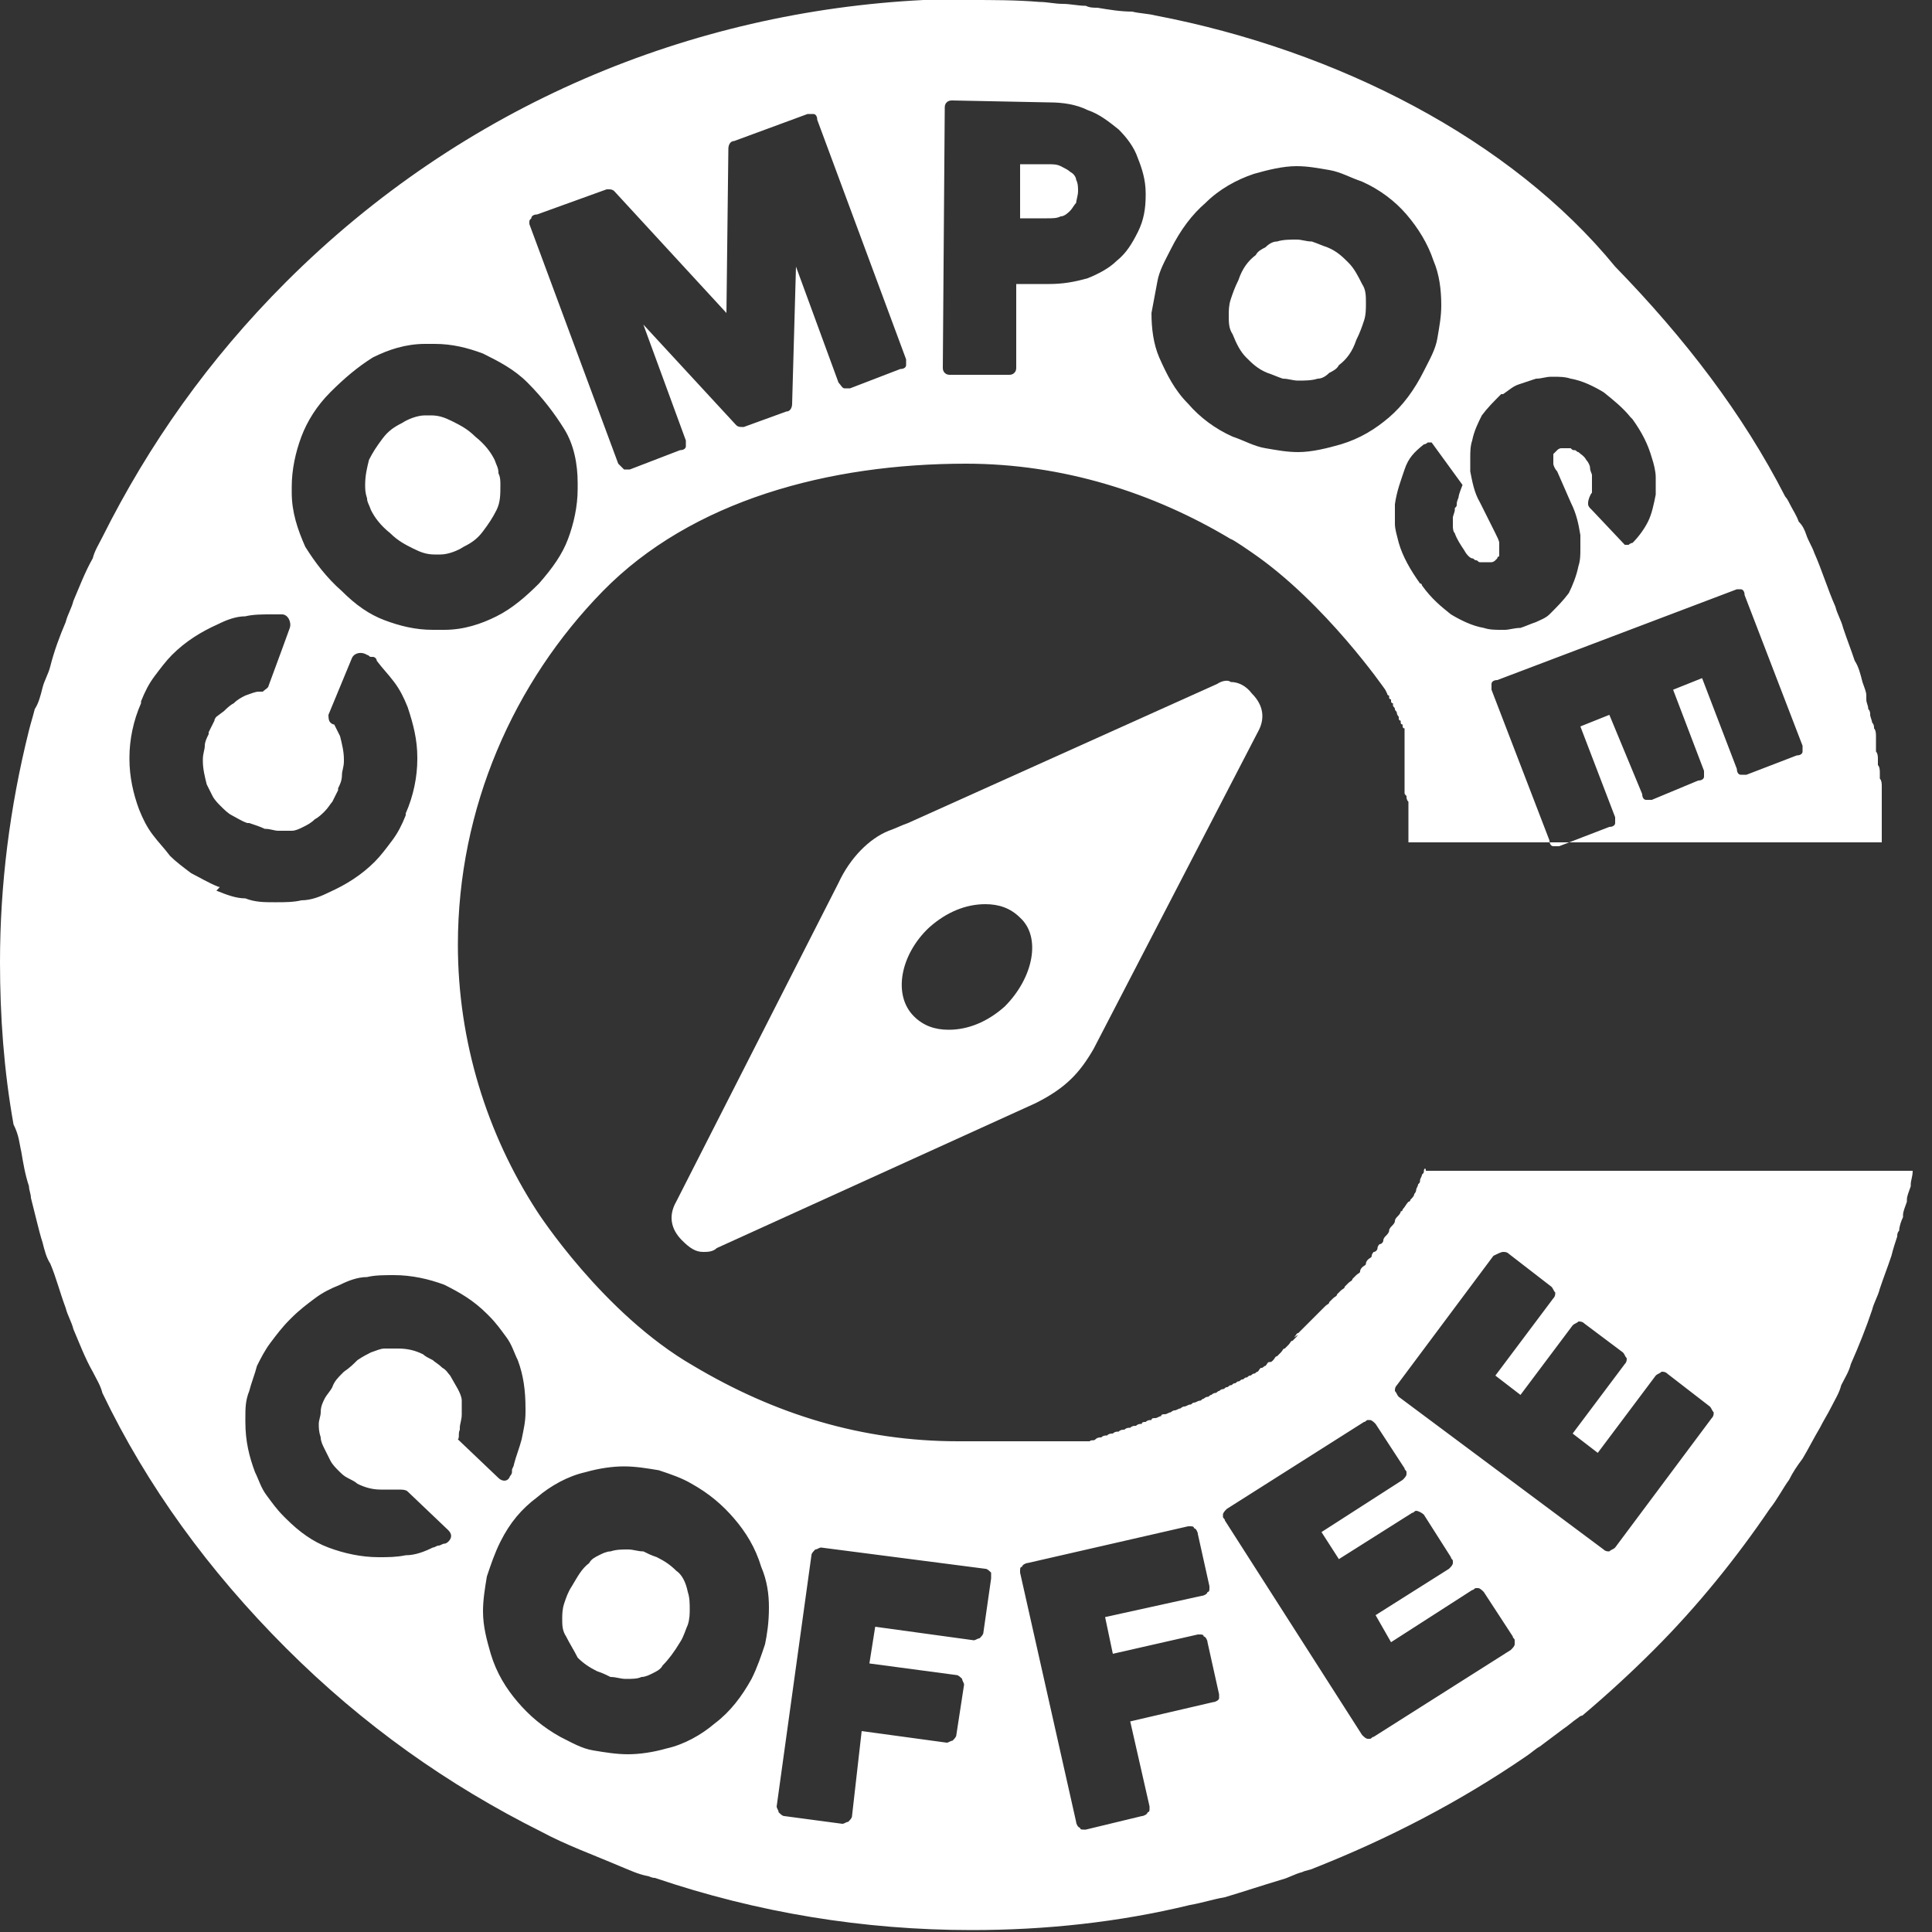 <?xml version="1.0" encoding="utf-8"?>
<!-- Generator: Adobe Illustrator 23.1.0, SVG Export Plug-In . SVG Version: 6.00 Build 0)  -->
<svg version="1.1" id="Layer_1" xmlns="http://www.w3.org/2000/svg" xmlns:xlink="http://www.w3.org/1999/xlink" x="0px" y="0px"
	 viewBox="0 0 100 100" style="enable-background:new 0 0 100 100;" xml:space="preserve">
<rect x="0" y="0" width="100" height="100" fill="#333333" stroke="none"/>
<style type="text/css">
	.st0{fill:#FFFFFF;}
</style>
<g>
	<path class="st0" d="M19.2,26.4c0.2,0.4,0.5,0.8,1,1.2c0.4,0.4,0.8,0.6,1.2,0.8c0.4,0.2,0.7,0.3,1.1,0.3c0.1,0,0.2,0,0.3,0
		c0.4,0,0.9-0.2,1.2-0.4c0.4-0.2,0.7-0.4,1-0.8c0.3-0.4,0.5-0.7,0.7-1.1c0.2-0.4,0.2-0.8,0.2-1.3c0-0.2,0-0.4-0.1-0.6
		c0-0.3-0.1-0.4-0.2-0.7c-0.2-0.4-0.5-0.8-1-1.2c-0.4-0.4-0.8-0.6-1.2-0.8c-0.4-0.2-0.7-0.3-1.1-0.3c-0.1,0-0.2,0-0.3,0
		c-0.4,0-0.9,0.2-1.2,0.4c-0.4,0.2-0.7,0.4-1,0.8c-0.3,0.4-0.5,0.7-0.7,1.1c-0.1,0.4-0.2,0.8-0.2,1.3c0,0.2,0,0.4,0.1,0.7
		C19,26,19.1,26.1,19.2,26.4z"/>
	<path class="st0" d="M54.2,11.3c0.3,0,0.5,0,0.7-0.1c0.2,0,0.4-0.2,0.5-0.3c0.1-0.1,0.2-0.3,0.3-0.4c0-0.1,0.1-0.4,0.1-0.6v0
		c0-0.2,0-0.4-0.1-0.6c0-0.1-0.1-0.3-0.3-0.4c-0.1-0.1-0.3-0.2-0.5-0.3c-0.2-0.1-0.4-0.1-0.7-0.1h-1.4l0,2.8L54.2,11.3L54.2,11.3z"
		/>
	<path class="st0" d="M35,81.3c-0.3-0.3-0.6-0.5-1-0.7c-0.3-0.1-0.5-0.2-0.7-0.3c-0.3,0-0.5-0.1-0.8-0.1c-0.3,0-0.6,0-0.9,0.1
		c-0.2,0-0.4,0.1-0.6,0.2c-0.2,0.1-0.4,0.2-0.5,0.4c-0.4,0.3-0.6,0.7-0.9,1.2c-0.2,0.3-0.3,0.6-0.4,0.9c-0.1,0.3-0.1,0.6-0.1,0.8
		c0,0.3,0,0.6,0.2,0.9c0.2,0.4,0.4,0.7,0.6,1.1c0.3,0.3,0.6,0.5,1,0.7c0.3,0.1,0.5,0.2,0.7,0.3c0.3,0,0.5,0.1,0.8,0.1
		c0.3,0,0.6,0,0.8-0.1c0.2,0,0.4-0.1,0.6-0.2c0.2-0.1,0.4-0.2,0.5-0.4c0.3-0.3,0.6-0.7,0.9-1.2c0.2-0.3,0.3-0.7,0.4-0.9
		c0.1-0.3,0.1-0.6,0.1-0.8c0-0.3,0-0.6-0.1-0.9C35.5,81.9,35.3,81.5,35,81.3z"/>
	<path class="st0" d="M64.5,18.5c0.3,0.3,0.6,0.6,1.1,0.8c0.3,0.1,0.5,0.2,0.8,0.3c0.3,0,0.5,0.1,0.8,0.1c0.3,0,0.7,0,1-0.1
		c0.2,0,0.4-0.1,0.6-0.3c0.2-0.1,0.4-0.2,0.5-0.4c0.4-0.3,0.7-0.7,0.9-1.3c0.2-0.4,0.3-0.7,0.4-1c0.1-0.3,0.1-0.6,0.1-0.9
		c0-0.4,0-0.7-0.2-1c-0.2-0.4-0.4-0.8-0.7-1.1c-0.3-0.3-0.6-0.6-1.1-0.8c-0.3-0.1-0.5-0.2-0.8-0.3c-0.3,0-0.5-0.1-0.8-0.1
		c-0.3,0-0.7,0-1,0.1c-0.2,0-0.4,0.1-0.6,0.3c-0.2,0.1-0.4,0.2-0.5,0.4c-0.4,0.3-0.7,0.7-0.9,1.3c-0.2,0.4-0.3,0.7-0.4,1
		c-0.1,0.3-0.1,0.6-0.1,0.8c0,0.4,0,0.7,0.2,1C64,17.8,64.2,18.2,64.5,18.5z"/>
	<path class="st0" d="M63,35.4l-16,7.2c-0.3,0.1-0.7,0.3-1,0.4c-1,0.4-2,1.4-2.6,2.7L35,62.2c-0.4,0.7-0.3,1.4,0.3,2
		c0.4,0.4,0.7,0.6,1.1,0.6c0.2,0,0.5,0,0.7-0.2l16.5-7.5c1.6-0.8,2.3-1.6,3-2.8l8.5-16.4c0.4-0.7,0.3-1.4-0.3-2
		c-0.3-0.4-0.7-0.6-1.1-0.6C63.6,35.2,63.3,35.2,63,35.4z M52,52.1c-0.9,0.8-1.9,1.2-2.9,1.2c-0.7,0-1.3-0.2-1.8-0.7
		c-1.1-1.1-0.7-3.2,0.8-4.6c0.9-0.8,1.9-1.2,2.9-1.2c0.7,0,1.3,0.2,1.8,0.7C53.9,48.5,53.5,50.6,52,52.1z"/>
	<path class="st0" d="M73.7,60.6c0,0.1,0,0.1-0.1,0.2c0,0.1-0.1,0.2-0.1,0.3c0,0.1,0,0.1-0.1,0.2c0,0.1-0.1,0.2-0.1,0.3
		c0,0,0,0.1-0.1,0.2c0,0.1-0.1,0.2-0.2,0.3c0,0,0,0.1-0.1,0.1c-0.1,0.1-0.2,0.3-0.3,0.4c0,0,0,0.1-0.1,0.1c0,0.1-0.1,0.2-0.2,0.3
		c0,0-0.1,0.1-0.1,0.2c0,0.1-0.1,0.2-0.2,0.3c0,0-0.1,0.1-0.1,0.2c0,0.1-0.1,0.2-0.2,0.3c0,0-0.1,0.1-0.1,0.2c0,0.1-0.1,0.2-0.2,0.2
		c0,0-0.1,0.1-0.1,0.2c0,0.1-0.1,0.2-0.2,0.2c0,0-0.1,0.1-0.1,0.2c0,0.1-0.1,0.1-0.2,0.2c0,0-0.1,0.1-0.1,0.2c0,0.1-0.1,0.1-0.2,0.2
		c0,0-0.1,0.1-0.1,0.2c0,0.1-0.1,0.1-0.2,0.2c0,0-0.1,0.1-0.2,0.2c0,0.1-0.1,0.1-0.2,0.2c0,0-0.1,0.1-0.2,0.2c0,0.1-0.1,0.1-0.2,0.2
		c0,0-0.1,0.1-0.2,0.2c0,0.1-0.1,0.1-0.2,0.2c0,0-0.1,0.1-0.2,0.2c0,0.1-0.1,0.1-0.2,0.2c0,0-0.1,0.1-0.2,0.2c0,0-0.1,0.1-0.2,0.2
		s-0.1,0.1-0.2,0.2s-0.1,0.1-0.2,0.2c0,0-0.1,0.1-0.2,0.2c0,0-0.1,0.1-0.2,0.2c0,0-0.1,0.1-0.2,0.2c-0.1,0-0.1,0.1-0.2,0.2
		S67.3,69,67.3,69c-0.1,0-0.1,0.1-0.2,0.2c0,0-0.1,0.1-0.2,0.2c-0.1,0-0.1,0.1-0.2,0.2c0,0-0.1,0.1-0.2,0.2c-0.1,0-0.1,0.1-0.2,0.2
		c0,0-0.1,0.1-0.2,0.2c-0.1,0-0.1,0.1-0.2,0.2s-0.1,0.1-0.2,0.1c-0.1,0-0.1,0.1-0.2,0.2c-0.1,0-0.1,0.1-0.2,0.1
		c-0.1,0-0.1,0.1-0.2,0.2c-0.1,0-0.1,0.1-0.2,0.1c-0.1,0-0.1,0.1-0.2,0.1c-0.1,0-0.1,0.1-0.2,0.1c-0.1,0-0.1,0.1-0.2,0.1
		c-0.1,0-0.1,0.1-0.2,0.1c-0.1,0-0.1,0.1-0.2,0.1c-0.1,0-0.1,0.1-0.2,0.1c-0.1,0-0.1,0.1-0.2,0.1c-0.1,0-0.1,0.1-0.2,0.1
		c-0.1,0-0.2,0.1-0.2,0.1c-0.1,0-0.1,0.1-0.2,0.1c-0.1,0-0.2,0.1-0.2,0.1c-0.1,0-0.1,0.1-0.2,0.1c-0.1,0-0.2,0.1-0.2,0.1
		c-0.1,0-0.1,0.1-0.2,0.1c-0.1,0-0.2,0.1-0.3,0.1s-0.1,0.1-0.2,0.1c-0.1,0-0.2,0.1-0.3,0.1c-0.1,0-0.2,0.1-0.2,0.1
		c-0.1,0-0.2,0.1-0.3,0.1c-0.1,0-0.2,0.1-0.2,0.1c-0.1,0-0.2,0.1-0.3,0.1c-0.1,0-0.2,0-0.2,0.1c-0.1,0-0.2,0.1-0.3,0.1
		c-0.1,0-0.2,0-0.2,0.1c-0.1,0-0.2,0-0.3,0.1c-0.1,0-0.2,0-0.2,0.1c-0.1,0-0.2,0-0.3,0.1c-0.1,0-0.2,0-0.3,0.1c-0.1,0-0.2,0-0.3,0.1
		c-0.1,0-0.2,0-0.3,0.1c-0.1,0-0.2,0-0.3,0.1c-0.1,0-0.2,0-0.3,0.1c-0.1,0-0.2,0-0.3,0.1c-0.1,0-0.2,0-0.3,0.1s-0.2,0-0.3,0.1
		c-0.1,0-0.2,0-0.3,0s-0.2,0-0.3,0c-0.1,0-0.2,0-0.3,0c-0.1,0-0.2,0-0.3,0c-0.1,0-0.2,0-0.3,0c-0.1,0-0.2,0-0.3,0
		c-0.1,0-0.2,0-0.3,0c-0.1,0-0.2,0-0.3,0c-0.1,0-0.2,0-0.3,0c-0.1,0-0.2,0-0.3,0c-0.1,0-0.2,0-0.3,0c-0.1,0-0.2,0-0.3,0
		c-0.1,0-0.2,0-0.3,0c-0.1,0-0.2,0-0.3,0c-0.1,0-0.2,0-0.3,0c-0.1,0-0.2,0-0.3,0c-0.1,0-0.2,0-0.2,0c-0.1,0-0.2,0-0.4,0
		c-0.1,0-0.1,0-0.2,0c-0.1,0-0.3,0-0.4,0c0,0-0.1,0-0.2,0c-0.2,0-0.4,0-0.6,0c-5,0-9.5-1.4-13.7-3.9c-4.7-2.7-8.1-8-8.1-8
		c-2.6-4-4.1-8.8-4.1-13.8c0-7.1,2.9-13.6,7.5-18.3S42.9,24,50,24c5,0,9.7,1.5,13.7,3.9c0.1,0,1.1,0.7,1.1,0.7
		c3.8,2.6,6.9,7.1,6.9,7.1s0.1,0.2,0.1,0.2c0,0,0,0.1,0.1,0.1c0,0,0,0,0,0.1c0,0,0,0.1,0.1,0.1c0,0,0,0,0,0.1c0,0,0,0.1,0.1,0.1
		c0,0,0,0,0,0.1c0,0.1,0.1,0.1,0.1,0.2c0,0.1,0.1,0.1,0.1,0.2l0,0c0,0,0,0.1,0.1,0.2c0,0,0,0,0,0.1c0,0,0,0.1,0.1,0.1c0,0,0,0,0,0.1
		c0,0,0,0.1,0.1,0.1c0,0,0,0,0,0.1c0,0,0,0.1,0.1,0.1c0,0,0,0.1,0,0.1c0,0,0,0.1,0,0.1s0,0.1,0,0.1c0,0,0,0.1,0,0.1c0,0,0,0.1,0,0.1
		c0,0,0,0.1,0,0.1c0,0,0,0.1,0,0.1c0,0,0,0.1,0,0.1c0,0,0,0.1,0,0.1c0,0,0,0.1,0,0.1c0,0,0,0.1,0,0.1c0,0,0,0.1,0,0.1
		c0,0,0,0.1,0,0.1c0,0,0,0.1,0,0.1s0,0.1,0,0.1c0,0,0,0.1,0,0.1c0,0,0,0.1,0,0.1c0,0,0,0.1,0,0.1s0,0.1,0,0.1c0,0,0,0.1,0,0.1
		c0,0,0,0.1,0,0.1c0,0,0,0.1,0,0.1c0,0,0,0.1,0,0.1c0,0,0,0.1,0,0.1c0,0,0,0.1,0,0.1c0,0,0,0.1,0,0.1c0,0,0,0.1,0,0.1
		c0,0,0,0.1,0,0.2c0,0,0,0.1,0,0.1c0,0,0,0.1,0,0.2c0,0,0,0,0,0.1c0,0.1,0,0.1,0.1,0.2v0c0,0.1,0,0.2,0.1,0.3v0c0,0.1,0,0.1,0,0.2
		c0,0,0,0,0,0.1c0,0,0,0.1,0,0.2c0,0,0,0.1,0,0.1c0,0,0,0.1,0,0.2c0,0,0,0.1,0,0.1c0,0,0,0.1,0,0.1c0,0,0,0.1,0,0.1c0,0,0,0.1,0,0.1
		c0,0,0,0.1,0,0.1c0,0,0,0.1,0,0.1c0,0,0,0.1,0,0.1c0,0,0,0.1,0,0.1c0,0,0,0.1,0,0.1c0,0,0,0.1,0,0.1c0,0,0,0.1,0,0.1
		c0,0,0,0.1,0,0.1c0,0,0,0.1,0,0.1h24.5c0-0.2,0-0.4,0-0.5c0-0.1,0-0.1,0-0.2c0-0.2,0-0.4,0-0.5c0-0.1,0-0.2,0-0.3
		c0-0.1,0-0.3,0-0.4c0-0.1,0-0.2,0-0.3c0-0.1,0-0.3,0-0.4c0-0.1,0-0.2,0-0.3c0-0.1,0-0.3-0.1-0.4c0-0.1,0-0.2,0-0.3
		c0-0.1,0-0.3-0.1-0.4c0-0.1,0-0.2,0-0.3c0-0.1,0-0.3-0.1-0.4c0-0.1,0-0.2,0-0.3c0,0,0-0.1,0-0.2c0-0.1,0-0.2,0-0.3
		c0-0.1,0-0.3-0.1-0.4c0-0.1,0-0.2-0.1-0.3c0-0.1-0.1-0.3-0.1-0.4c0-0.1,0-0.2-0.1-0.3c0-0.2-0.1-0.3-0.1-0.5c0-0.1,0-0.1,0-0.2
		c0-0.2-0.1-0.4-0.2-0.7c-0.1-0.4-0.2-0.8-0.4-1.1c-0.2-0.6-0.4-1.1-0.6-1.7c-0.1-0.4-0.3-0.7-0.4-1.1c-0.4-0.9-0.7-1.9-1.1-2.8
		c-0.1-0.3-0.3-0.6-0.4-0.9c-0.1-0.3-0.2-0.5-0.4-0.7c-0.1-0.3-0.3-0.6-0.4-0.8c-0.1-0.2-0.2-0.4-0.3-0.5c-2.2-4.3-5.2-8.2-8.8-11.9
		C78.2,7.2,69.2,2.6,59.8,0.8c-0.4-0.1-0.8-0.1-1.2-0.2c-0.6,0-1.2-0.1-1.8-0.2c-0.2,0-0.4,0-0.6-0.1c-0.4,0-0.8-0.1-1.2-0.1
		c-0.4,0-0.8-0.1-1.2-0.1C52.6,0,51.4,0,50.2,0c-0.8,0-1.6,0-2.4,0c-12,0.6-23.8,5.4-33,14.6c-4,4-7.1,8.4-9.5,13.2
		c-0.2,0.4-0.4,0.7-0.5,1.1c-0.4,0.7-0.7,1.5-1,2.2c-0.1,0.4-0.3,0.7-0.4,1.1c-0.3,0.7-0.6,1.5-0.8,2.3c-0.1,0.4-0.3,0.7-0.4,1.1
		c-0.1,0.4-0.2,0.8-0.4,1.1c-0.1,0.4-0.2,0.7-0.3,1.1c-1,4-1.5,8-1.5,12c0,2.8,0.2,5.6,0.7,8.4C1,58.8,1,59.2,1.1,59.6
		c0.1,0.6,0.2,1.2,0.4,1.8c0,0.2,0.1,0.4,0.1,0.6c0.1,0.4,0.2,0.8,0.3,1.2c0.1,0.4,0.2,0.8,0.3,1.1c0.1,0.4,0.2,0.8,0.4,1.1
		c0.3,0.7,0.5,1.5,0.8,2.3c0.1,0.4,0.3,0.7,0.4,1.1c0.3,0.7,0.6,1.5,1,2.2c0.2,0.4,0.4,0.7,0.5,1.1c2.3,4.8,5.5,9.2,9.5,13.2
		c4,4,8.4,7.1,13.2,9.5c1.3,0.7,2.7,1.2,4.1,1.8c0.5,0.2,0.9,0.4,1.4,0.5c0.1,0,0.2,0.1,0.4,0.1c5.3,1.8,10.8,2.7,16.4,2.7
		c3.8,0,7.6-0.4,11.3-1.3c0.6-0.1,1.2-0.3,1.8-0.4c1-0.3,1.9-0.6,2.9-0.9c0.4-0.1,0.7-0.3,1.1-0.4c0.2-0.1,0.4-0.1,0.6-0.2
		c3.8-1.5,7.5-3.4,11-5.8c0.3-0.2,0.5-0.4,0.7-0.5c0.4-0.3,0.8-0.6,1.2-0.9c0.3-0.2,0.5-0.4,0.8-0.6c0,0,0.1-0.1,0.2-0.1
		c1.3-1.1,2.5-2.2,3.7-3.4c2.3-2.3,4.3-4.8,6-7.3c0.4-0.5,0.7-1.1,1-1.5c0.2-0.4,0.4-0.7,0.7-1.1c0.3-0.5,0.6-1.1,0.9-1.6
		c0.2-0.4,0.4-0.7,0.6-1.1c0.2-0.4,0.4-0.7,0.5-1.1c0.2-0.4,0.4-0.7,0.5-1.1c0.4-0.9,0.8-1.9,1.1-2.8c0.1-0.4,0.3-0.7,0.4-1.1
		c0.2-0.6,0.4-1.1,0.6-1.7c0.1-0.4,0.2-0.7,0.3-1c0-0.1,0-0.2,0.1-0.3c0-0.2,0.1-0.5,0.2-0.7c0,0,0-0.1,0-0.1c0-0.2,0.1-0.4,0.2-0.7
		c0,0,0-0.1,0-0.1c0-0.2,0.1-0.4,0.2-0.7c0,0,0,0,0-0.1c0-0.2,0.1-0.4,0.1-0.7v0v0H73.8C73.8,60.4,73.7,60.5,73.7,60.6z M89.9,30.5
		c0,0,0.1,0,0.2,0c0.1,0,0.2,0.1,0.2,0.3l3,7.8c0,0,0,0.1,0,0.1c0,0,0,0.1,0,0.2c0,0.1-0.1,0.2-0.3,0.2l-2.6,1c0,0-0.1,0-0.1,0
		c0,0-0.1,0-0.2,0c-0.1,0-0.2-0.1-0.2-0.3l-1.8-4.7l-1.5,0.6l1.6,4.2c0,0,0,0.1,0,0.1s0,0.1,0,0.2c0,0.1-0.1,0.2-0.3,0.2l-2.4,1
		c0,0-0.1,0-0.1,0s-0.1,0-0.2,0c-0.1,0-0.2-0.1-0.2-0.3L83.3,37l-1.5,0.6l1.8,4.7c0,0,0,0.1,0,0.1c0,0,0,0.1,0,0.2
		c0,0.1-0.1,0.2-0.3,0.2l-2.6,1c0,0-0.1,0-0.1,0c0,0-0.1,0-0.2,0c-0.1,0-0.2-0.1-0.2-0.3l-3-7.8c0,0,0-0.1,0-0.1c0,0,0-0.1,0-0.2
		c0-0.1,0.1-0.2,0.3-0.2L89.9,30.5C89.8,30.5,89.8,30.5,89.9,30.5z M75.5,25.7c0,0.1-0.1,0.2-0.1,0.4c0,0.1,0,0.1-0.1,0.2
		c0,0,0,0.1,0,0.1c0,0.1-0.1,0.3-0.1,0.4c0,0.1,0,0.1,0,0.2c0,0,0,0.1,0,0.2c0,0.1,0,0.3,0.1,0.4c0.1,0.3,0.3,0.6,0.5,0.9
		c0,0,0,0,0,0c0.1,0.2,0.3,0.4,0.4,0.4c0.1,0,0.1,0.1,0.2,0.1c0.1,0,0.1,0.1,0.2,0.1c0.1,0,0.1,0,0.2,0c0,0,0,0,0.1,0
		c0,0,0.1,0,0.1,0s0.1,0,0.2,0c0,0,0.1,0,0.2-0.1c0,0,0.1-0.1,0.1-0.1c0,0,0-0.1,0.1-0.1c0,0,0-0.1,0-0.1c0,0,0-0.1,0-0.2
		c0,0,0-0.1,0-0.1c0-0.1,0-0.2,0-0.3c0-0.1-0.1-0.3-0.2-0.5l-0.8-1.6c-0.3-0.5-0.4-1.1-0.5-1.6c0-0.2,0-0.4,0-0.7
		c0-0.3,0-0.6,0.1-0.9c0.1-0.5,0.3-0.9,0.5-1.3c0.3-0.4,0.6-0.7,1-1.1c0,0,0,0,0.1,0c0.3-0.2,0.5-0.4,0.8-0.5
		c0.3-0.1,0.6-0.2,0.9-0.3c0.3,0,0.5-0.1,0.8-0.1c0,0,0.1,0,0.1,0c0.3,0,0.6,0,0.9,0.1c0.6,0.1,1.2,0.4,1.7,0.7
		c0.5,0.4,1,0.8,1.4,1.3c0,0,0,0,0.1,0.1c0.5,0.7,0.8,1.3,1,2c0.1,0.3,0.2,0.7,0.2,1c0,0.1,0,0.2,0,0.4c0,0.2,0,0.4,0,0.5
		c-0.1,0.5-0.2,1-0.4,1.4c-0.2,0.4-0.5,0.8-0.8,1.1l0,0c0,0-0.1,0-0.2,0.1h0c0,0-0.1,0-0.1,0c0,0-0.1,0-0.1,0l-1.7-1.8l-0.1-0.1l0,0
		c0,0-0.1-0.1-0.1-0.2c0,0,0-0.1,0-0.1c0-0.1,0.1-0.4,0.2-0.5c0-0.1,0-0.1,0-0.2c0,0,0,0,0-0.1s0,0,0,0s0-0.1,0-0.2c0,0,0,0,0-0.1
		c0-0.1,0-0.2,0-0.3c0-0.1-0.1-0.2-0.1-0.4c0-0.1-0.1-0.3-0.2-0.4c0,0,0,0,0,0c-0.1-0.2-0.3-0.3-0.4-0.4c-0.1,0-0.1-0.1-0.2-0.1
		c-0.1,0-0.1,0-0.2-0.1c-0.1,0-0.2,0-0.2,0c0,0,0,0,0,0c0,0-0.1,0-0.1,0s-0.1,0-0.2,0c0,0-0.1,0-0.2,0.1c0,0-0.1,0.1-0.1,0.1
		c0,0-0.1,0.1-0.1,0.1c0,0,0,0.1,0,0.1c0,0,0,0.1,0,0.2v0c0,0.1,0,0.1,0,0.2v0c0,0.1,0.1,0.3,0.2,0.4l0.7,1.6
		c0.3,0.6,0.4,1.1,0.5,1.7c0,0.3,0,0.5,0,0.7c0,0.3,0,0.6-0.1,0.9c-0.1,0.5-0.3,1-0.5,1.4c-0.3,0.4-0.6,0.7-1,1.1l0,0
		c-0.2,0.2-0.5,0.3-0.7,0.4c-0.3,0.1-0.5,0.2-0.8,0.3c-0.3,0-0.6,0.1-0.8,0.1h-0.2c-0.3,0-0.6,0-0.9-0.1c-0.6-0.1-1.2-0.4-1.7-0.7
		c-0.5-0.4-1-0.8-1.5-1.5c0,0,0-0.1-0.1-0.1c-0.5-0.7-0.9-1.4-1.1-2.1c-0.1-0.4-0.2-0.7-0.2-1c0-0.1,0-0.3,0-0.4c0-0.2,0-0.4,0-0.6
		c0.1-0.7,0.3-1.2,0.5-1.8s0.5-0.9,1-1.3h0c0,0,0.1,0,0.2-0.1h0c0,0,0.1,0,0.1,0c0,0,0.1,0,0.1,0l1.6,2.2
		C75.5,25.6,75.5,25.7,75.5,25.7z M59.9,14.6c0.1-0.6,0.4-1.1,0.7-1.7c0.5-1,1.1-1.8,1.8-2.4C63.1,9.8,64,9.3,64.9,9
		c0.7-0.2,1.5-0.4,2.2-0.4c0.6,0,1.1,0.1,1.7,0.2c0.6,0.1,1.1,0.4,1.7,0.6c0.9,0.4,1.7,1,2.3,1.7c0.6,0.7,1.1,1.5,1.4,2.4
		c0.3,0.7,0.4,1.5,0.4,2.3c0,0.6-0.1,1.1-0.2,1.7c-0.1,0.6-0.4,1.1-0.7,1.7c-0.5,1-1.1,1.8-1.8,2.4c-0.7,0.6-1.5,1.1-2.5,1.4
		c-0.7,0.2-1.5,0.4-2.2,0.4c-0.6,0-1.1-0.1-1.7-0.2c-0.6-0.1-1.1-0.4-1.7-0.6c-0.9-0.4-1.7-1-2.3-1.7c-0.7-0.7-1.1-1.5-1.5-2.4
		c-0.3-0.7-0.4-1.5-0.4-2.3C59.7,15.7,59.8,15.1,59.9,14.6z M48.9,5.6c0-0.1,0-0.2,0.1-0.3c0.1-0.1,0.2-0.1,0.3-0.1l5,0.1
		c0.7,0,1.4,0.1,2,0.4c0.6,0.2,1.1,0.6,1.6,1c0.4,0.4,0.8,0.9,1,1.5c0.2,0.5,0.4,1.1,0.4,1.8c0,0,0,0,0,0.1c0,0.7-0.1,1.3-0.4,1.9
		c-0.3,0.6-0.6,1.1-1.1,1.5c-0.4,0.4-1,0.7-1.5,0.9c-0.7,0.2-1.3,0.3-2,0.3c0,0-0.1,0-0.1,0l-1.6,0l0,4.3c0,0.1,0,0.2-0.1,0.3
		c-0.1,0.1-0.2,0.1-0.3,0.1l-3,0c-0.1,0-0.2,0-0.3-0.1c-0.1-0.1-0.1-0.2-0.1-0.3L48.9,5.6z M27.5,11.3c0-0.1,0.1-0.2,0.3-0.2
		l3.6-1.3c0,0,0,0,0.1,0c0.1,0,0.2,0,0.3,0.1l5.8,6.3l0.1-8.5c0-0.2,0.1-0.4,0.3-0.4l3.8-1.4c0,0,0.1,0,0.1,0c0,0,0.1,0,0.2,0
		c0.1,0,0.2,0.1,0.2,0.3l4.6,12.4c0,0,0,0.1,0,0.1c0,0,0,0.1,0,0.2c0,0.1-0.1,0.2-0.3,0.2l-2.6,1c0,0-0.1,0-0.1,0c0,0-0.1,0-0.2,0
		c-0.1,0-0.2-0.2-0.3-0.3l-2.2-6L41,20.9c0,0.2-0.1,0.4-0.3,0.4l-2.2,0.8c0,0-0.1,0-0.1,0c-0.1,0-0.2,0-0.3-0.1l-4.8-5.2l2.2,6
		c0,0,0,0.1,0,0.1c0,0,0,0.1,0,0.2c0,0.1-0.1,0.2-0.3,0.2l-2.6,1c0,0-0.1,0-0.1,0s-0.1,0-0.2,0c-0.1-0.1-0.2-0.2-0.3-0.3l-4.6-12.4
		c0,0,0-0.1,0-0.1C27.4,11.4,27.4,11.4,27.5,11.3z M15.1,25.2c0-0.9,0.2-1.8,0.5-2.6c0.3-0.8,0.8-1.6,1.5-2.3
		c0.7-0.7,1.4-1.3,2.2-1.8c0.8-0.4,1.7-0.7,2.7-0.7c0.2,0,0.4,0,0.5,0c0.9,0,1.7,0.2,2.5,0.5c0.8,0.4,1.6,0.8,2.3,1.5
		c0.8,0.8,1.4,1.6,1.9,2.4s0.7,1.8,0.7,2.8c0,0.1,0,0.2,0,0.3c0,0.9-0.2,1.8-0.5,2.6c-0.3,0.8-0.8,1.5-1.5,2.3
		c-0.7,0.7-1.4,1.3-2.2,1.7c-0.8,0.4-1.7,0.7-2.7,0.7c-0.2,0-0.4,0-0.6,0c-0.9,0-1.7-0.2-2.5-0.5c-0.8-0.3-1.5-0.8-2.2-1.5
		c-0.8-0.7-1.4-1.5-1.9-2.3c-0.4-0.9-0.7-1.8-0.7-2.8C15.1,25.4,15.1,25.3,15.1,25.2z M11.3,45.9c-0.5-0.2-1-0.5-1.4-0.7
		c-0.4-0.3-0.8-0.6-1.1-0.9c-0.3-0.4-0.6-0.7-0.9-1.1c-0.3-0.4-0.5-0.8-0.7-1.3c-0.3-0.8-0.5-1.7-0.5-2.6c0,0,0-0.1,0-0.1
		c0-0.9,0.2-1.9,0.6-2.8c0,0,0-0.1,0-0.1c0.2-0.5,0.4-0.9,0.7-1.3c0.3-0.4,0.6-0.8,0.9-1.1c0.7-0.7,1.5-1.2,2.4-1.6
		c0.4-0.2,0.9-0.4,1.4-0.4c0.4-0.1,0.9-0.1,1.3-0.1c0,0,0,0,0.1,0c0.1,0,0.2,0,0.3,0c0,0,0,0,0.1,0c0,0,0.1,0,0.1,0
		c0.3,0,0.5,0.4,0.4,0.7l-0.4,1.1l-0.7,1.9c0,0.1-0.2,0.2-0.3,0.3c-0.1,0-0.1,0-0.2,0c-0.2,0-0.4,0.1-0.7,0.2
		c-0.2,0.1-0.4,0.2-0.6,0.4c-0.2,0.1-0.4,0.3-0.5,0.4l-0.4,0.3h0c0,0-0.1,0.1-0.1,0.2c-0.1,0.2-0.2,0.4-0.3,0.6c0,0,0,0,0,0.1
		c-0.1,0.2-0.2,0.4-0.2,0.6c0,0.2-0.1,0.4-0.1,0.7c0,0,0,0,0,0.1c0,0.4,0.1,0.8,0.2,1.2c0.1,0.2,0.2,0.4,0.3,0.6
		c0.1,0.2,0.3,0.4,0.4,0.5c0.2,0.2,0.4,0.4,0.6,0.5c0.2,0.1,0.5,0.3,0.8,0.4c0,0,0.1,0,0.1,0c0.3,0.1,0.6,0.2,0.8,0.3
		c0.3,0,0.5,0.1,0.7,0.1c0,0,0,0,0.1,0c0.2,0,0.4,0,0.6,0s0.4-0.1,0.6-0.2c0.2-0.1,0.4-0.2,0.6-0.4c0.2-0.1,0.4-0.3,0.5-0.4
		c0.2-0.2,0.3-0.4,0.4-0.5c0.1-0.2,0.2-0.4,0.3-0.6c0,0,0,0,0-0.1c0.1-0.2,0.2-0.4,0.2-0.7c0-0.2,0.1-0.4,0.1-0.7c0,0,0,0,0-0.1
		c0-0.4-0.1-0.8-0.2-1.2c-0.1-0.2-0.2-0.4-0.3-0.6c-0.1,0-0.2-0.1-0.2-0.1c-0.1-0.1-0.1-0.3-0.1-0.4l1.2-2.9
		c0.1-0.3,0.5-0.4,0.8-0.2c0.1,0,0.1,0.1,0.2,0.1c0,0,0,0,0.1,0c0.1,0,0.2,0.1,0.2,0.2c0.3,0.4,0.6,0.7,0.9,1.1
		c0.3,0.4,0.5,0.8,0.7,1.3c0.3,0.9,0.5,1.7,0.5,2.6c0,0,0,0.1,0,0.1c0,0.9-0.2,1.9-0.6,2.8c0,0,0,0.1,0,0.1
		c-0.2,0.5-0.4,0.9-0.7,1.3c-0.3,0.4-0.6,0.8-0.9,1.1c-0.7,0.7-1.5,1.2-2.4,1.6c-0.4,0.2-0.9,0.4-1.4,0.4c-0.4,0.1-0.9,0.1-1.3,0.1
		c0,0,0,0-0.1,0c-0.5,0-1,0-1.5-0.2c-0.5,0-1-0.2-1.5-0.4C11.4,45.9,11.4,45.9,11.3,45.9z M23.8,74c0,0,0-0.1,0-0.1
		c0-0.2,0.1-0.4,0.1-0.7s0-0.4,0-0.7c0-0.2-0.1-0.4-0.2-0.6l-0.4-0.7c-0.1-0.1-0.2-0.3-0.4-0.4l0,0c-0.2-0.2-0.4-0.3-0.5-0.4
		c-0.2-0.1-0.4-0.2-0.5-0.3c-0.4-0.2-0.8-0.3-1.3-0.3c0,0,0,0-0.1,0c-0.2,0-0.4,0-0.6,0c-0.2,0-0.4,0.1-0.7,0.2
		c-0.2,0.1-0.4,0.2-0.7,0.4c-0.2,0.2-0.4,0.4-0.7,0.6c0,0,0,0-0.1,0.1c-0.2,0.2-0.4,0.4-0.5,0.7c-0.1,0.2-0.3,0.4-0.4,0.6
		c-0.1,0.2-0.2,0.4-0.2,0.7c0,0.2-0.1,0.4-0.1,0.6v0c0,0.2,0,0.4,0.1,0.7c0,0.2,0.1,0.4,0.2,0.6c0.1,0.2,0.2,0.4,0.3,0.6
		c0.1,0.2,0.3,0.4,0.4,0.5l0,0c0.2,0.2,0.3,0.3,0.5,0.4c0.2,0.1,0.4,0.2,0.5,0.3c0.4,0.2,0.8,0.3,1.2,0.3c0,0,0,0,0.1,0
		c0.2,0,0.4,0,0.6,0c0,0,0.1,0,0.2,0c0.2,0,0.4,0,0.5,0.1l2.1,2c0.2,0.2,0.2,0.4,0,0.6c0,0-0.1,0.1-0.2,0.1c-0.1,0-0.2,0.1-0.3,0.1
		l0,0c-0.1,0-0.2,0.1-0.3,0.1c-0.4,0.2-0.9,0.4-1.4,0.4c-0.5,0.1-0.9,0.1-1.4,0.1c-0.9,0-1.8-0.2-2.6-0.5c-0.8-0.3-1.5-0.8-2.2-1.5
		c0,0-0.1-0.1-0.1-0.1c-0.4-0.4-0.6-0.7-0.9-1.1s-0.4-0.8-0.6-1.2c-0.3-0.8-0.5-1.6-0.5-2.6c0,0,0-0.1,0-0.2c0-0.5,0-0.9,0.2-1.4
		c0.1-0.4,0.3-0.9,0.4-1.3c0.2-0.4,0.4-0.8,0.7-1.2c0.3-0.4,0.6-0.8,1-1.2c0,0,0.1-0.1,0.1-0.1c0.4-0.4,0.8-0.7,1.2-1
		c0.4-0.3,0.8-0.5,1.3-0.7c0.4-0.2,0.9-0.4,1.4-0.4c0.4-0.1,0.9-0.1,1.4-0.1c0.9,0,1.8,0.2,2.6,0.5c0.8,0.4,1.5,0.8,2.2,1.5
		c0,0,0.1,0.1,0.1,0.1c0.4,0.4,0.6,0.7,0.9,1.1c0.3,0.4,0.4,0.8,0.6,1.2c0.3,0.8,0.4,1.6,0.4,2.5c0,0,0,0.1,0,0.2
		c0,0.5-0.1,0.9-0.2,1.4c-0.1,0.4-0.3,0.9-0.4,1.3c0,0.1-0.1,0.2-0.1,0.3c0,0,0,0,0,0.1c0,0,0,0.1-0.1,0.2c0,0,0,0,0,0
		c-0.1,0.3-0.4,0.3-0.6,0.1l-2.1-2C23.8,74.4,23.7,74.2,23.8,74z M39.6,85.1c-0.2,0.6-0.4,1.2-0.7,1.8c-0.5,0.9-1.1,1.7-1.9,2.3
		c-0.7,0.6-1.6,1.1-2.5,1.3c-0.7,0.2-1.4,0.3-2,0.3c-0.6,0-1.2-0.1-1.8-0.2c-0.6-0.1-1.1-0.4-1.7-0.7c-0.9-0.5-1.6-1.1-2.2-1.8
		c-0.6-0.7-1.1-1.5-1.4-2.5c-0.2-0.7-0.4-1.4-0.4-2.2c0-0.6,0.1-1.2,0.2-1.8c0.2-0.6,0.4-1.2,0.7-1.8c0.5-1,1.1-1.7,1.9-2.3
		c0.7-0.6,1.6-1.1,2.5-1.3c0.7-0.2,1.4-0.3,2-0.3c0.6,0,1.2,0.1,1.8,0.2c0.6,0.2,1.2,0.4,1.7,0.7c0.9,0.5,1.6,1.1,2.2,1.8
		c0.6,0.7,1.1,1.5,1.4,2.5c0.3,0.7,0.4,1.4,0.4,2.1C39.8,84,39.7,84.6,39.6,85.1z M51.3,81.7l-0.4,2.8c0,0.1-0.1,0.2-0.2,0.3
		c-0.1,0-0.2,0.1-0.3,0.1h0l-5.1-0.7L45,86.1l4.5,0.6c0.1,0,0.2,0.1,0.3,0.2c0,0.1,0.1,0.2,0.1,0.3v0l-0.4,2.6
		c0,0.1-0.1,0.2-0.2,0.3c-0.1,0-0.2,0.1-0.3,0.1h0l-4.4-0.6L44.1,94c0,0.1-0.1,0.2-0.2,0.3c-0.1,0-0.2,0.1-0.3,0.1h0l-3-0.4
		c-0.1,0-0.2-0.1-0.3-0.2c0-0.1-0.1-0.2-0.1-0.3v0L42,80.5c0-0.1,0.1-0.2,0.2-0.3c0.1,0,0.2-0.1,0.3-0.1h0l8.5,1.1
		c0.1,0,0.2,0.1,0.3,0.2C51.3,81.4,51.3,81.5,51.3,81.7C51.3,81.7,51.3,81.7,51.3,81.7z M63.1,87.7c0,0,0,0.1,0,0.2
		c0,0.1-0.2,0.2-0.3,0.2l-4.3,1l1,4.4c0,0,0,0,0,0.1c0,0.1,0,0.2-0.1,0.2c0,0.1-0.2,0.2-0.3,0.2l-2.9,0.7c0,0,0,0-0.1,0
		c-0.1,0-0.2,0-0.2-0.1c-0.1,0-0.2-0.2-0.2-0.3l-2.9-12.9c0,0,0,0,0-0.1c0-0.1,0-0.2,0.1-0.2c0-0.1,0.2-0.2,0.3-0.2l8.3-1.9
		c0,0,0,0,0.1,0c0.1,0,0.2,0,0.2,0.1c0.1,0,0.2,0.2,0.2,0.3l0.6,2.7c0,0,0,0,0,0.1c0,0.1,0,0.2-0.1,0.2c0,0.1-0.2,0.2-0.3,0.2
		l-5,1.1l0.4,1.9l4.4-1c0,0,0,0,0.1,0c0.1,0,0.2,0,0.2,0.1c0.1,0,0.2,0.2,0.2,0.3L63.1,87.7C63.1,87.7,63.1,87.7,63.1,87.7z
		 M78.4,85.1c0,0.1-0.1,0.2-0.2,0.3l-7.1,4.5c-0.1,0-0.1,0.1-0.2,0.1c0,0,0,0-0.1,0c-0.1,0-0.2-0.1-0.3-0.2l-7.1-11.1
		c0-0.1-0.1-0.1-0.1-0.2c0,0,0,0,0-0.1c0-0.1,0.1-0.2,0.2-0.3l7.1-4.5c0.1,0,0.1-0.1,0.2-0.1c0,0,0,0,0.1,0c0.1,0,0.2,0.1,0.3,0.2
		l1.5,2.3c0,0.1,0.1,0.1,0.1,0.2c0,0,0,0,0,0.1c0,0.1-0.1,0.2-0.2,0.3l-4.2,2.7l0.9,1.4l3.8-2.4c0.1,0,0.1-0.1,0.2-0.1
		c0.1,0,0.3,0.1,0.4,0.2l1.4,2.2c0,0.1,0.1,0.1,0.1,0.2c0,0,0,0,0,0.1c0,0.1-0.1,0.2-0.2,0.3l-3.8,2.4L72,85l4.2-2.7
		c0.1,0,0.1-0.1,0.2-0.1c0,0,0,0,0.1,0c0.1,0,0.2,0.1,0.3,0.2l1.5,2.3c0,0.1,0.1,0.1,0.1,0.2C78.4,85.1,78.4,85.1,78.4,85.1z
		 M77.8,64.8L77.8,64.8c0.1,0,0.2,0,0.3,0.1l2.2,1.7c0.1,0.1,0.1,0.2,0.2,0.3v0c0,0.1,0,0.2-0.1,0.3l-3,4l1.3,1l2.7-3.6
		c0.1-0.1,0.2-0.1,0.3-0.2h0c0.1,0,0.2,0,0.3,0.1L84,70c0.1,0.1,0.1,0.2,0.2,0.3v0c0,0.1,0,0.2-0.1,0.3l-2.7,3.6l1.3,1l3-4
		c0.1-0.1,0.2-0.1,0.3-0.2h0c0.1,0,0.2,0,0.3,0.1l2.2,1.7c0.1,0.1,0.1,0.2,0.2,0.3v0c0,0.1,0,0.2-0.1,0.3l-5,6.7
		c-0.1,0.1-0.2,0.1-0.3,0.2h0c-0.1,0-0.2,0-0.3-0.1l-10.6-7.9c-0.1-0.1-0.1-0.2-0.2-0.3v0c0-0.1,0-0.2,0.1-0.3l5-6.7
		C77.5,64.9,77.7,64.8,77.8,64.8z"/>
</g>
</svg>
